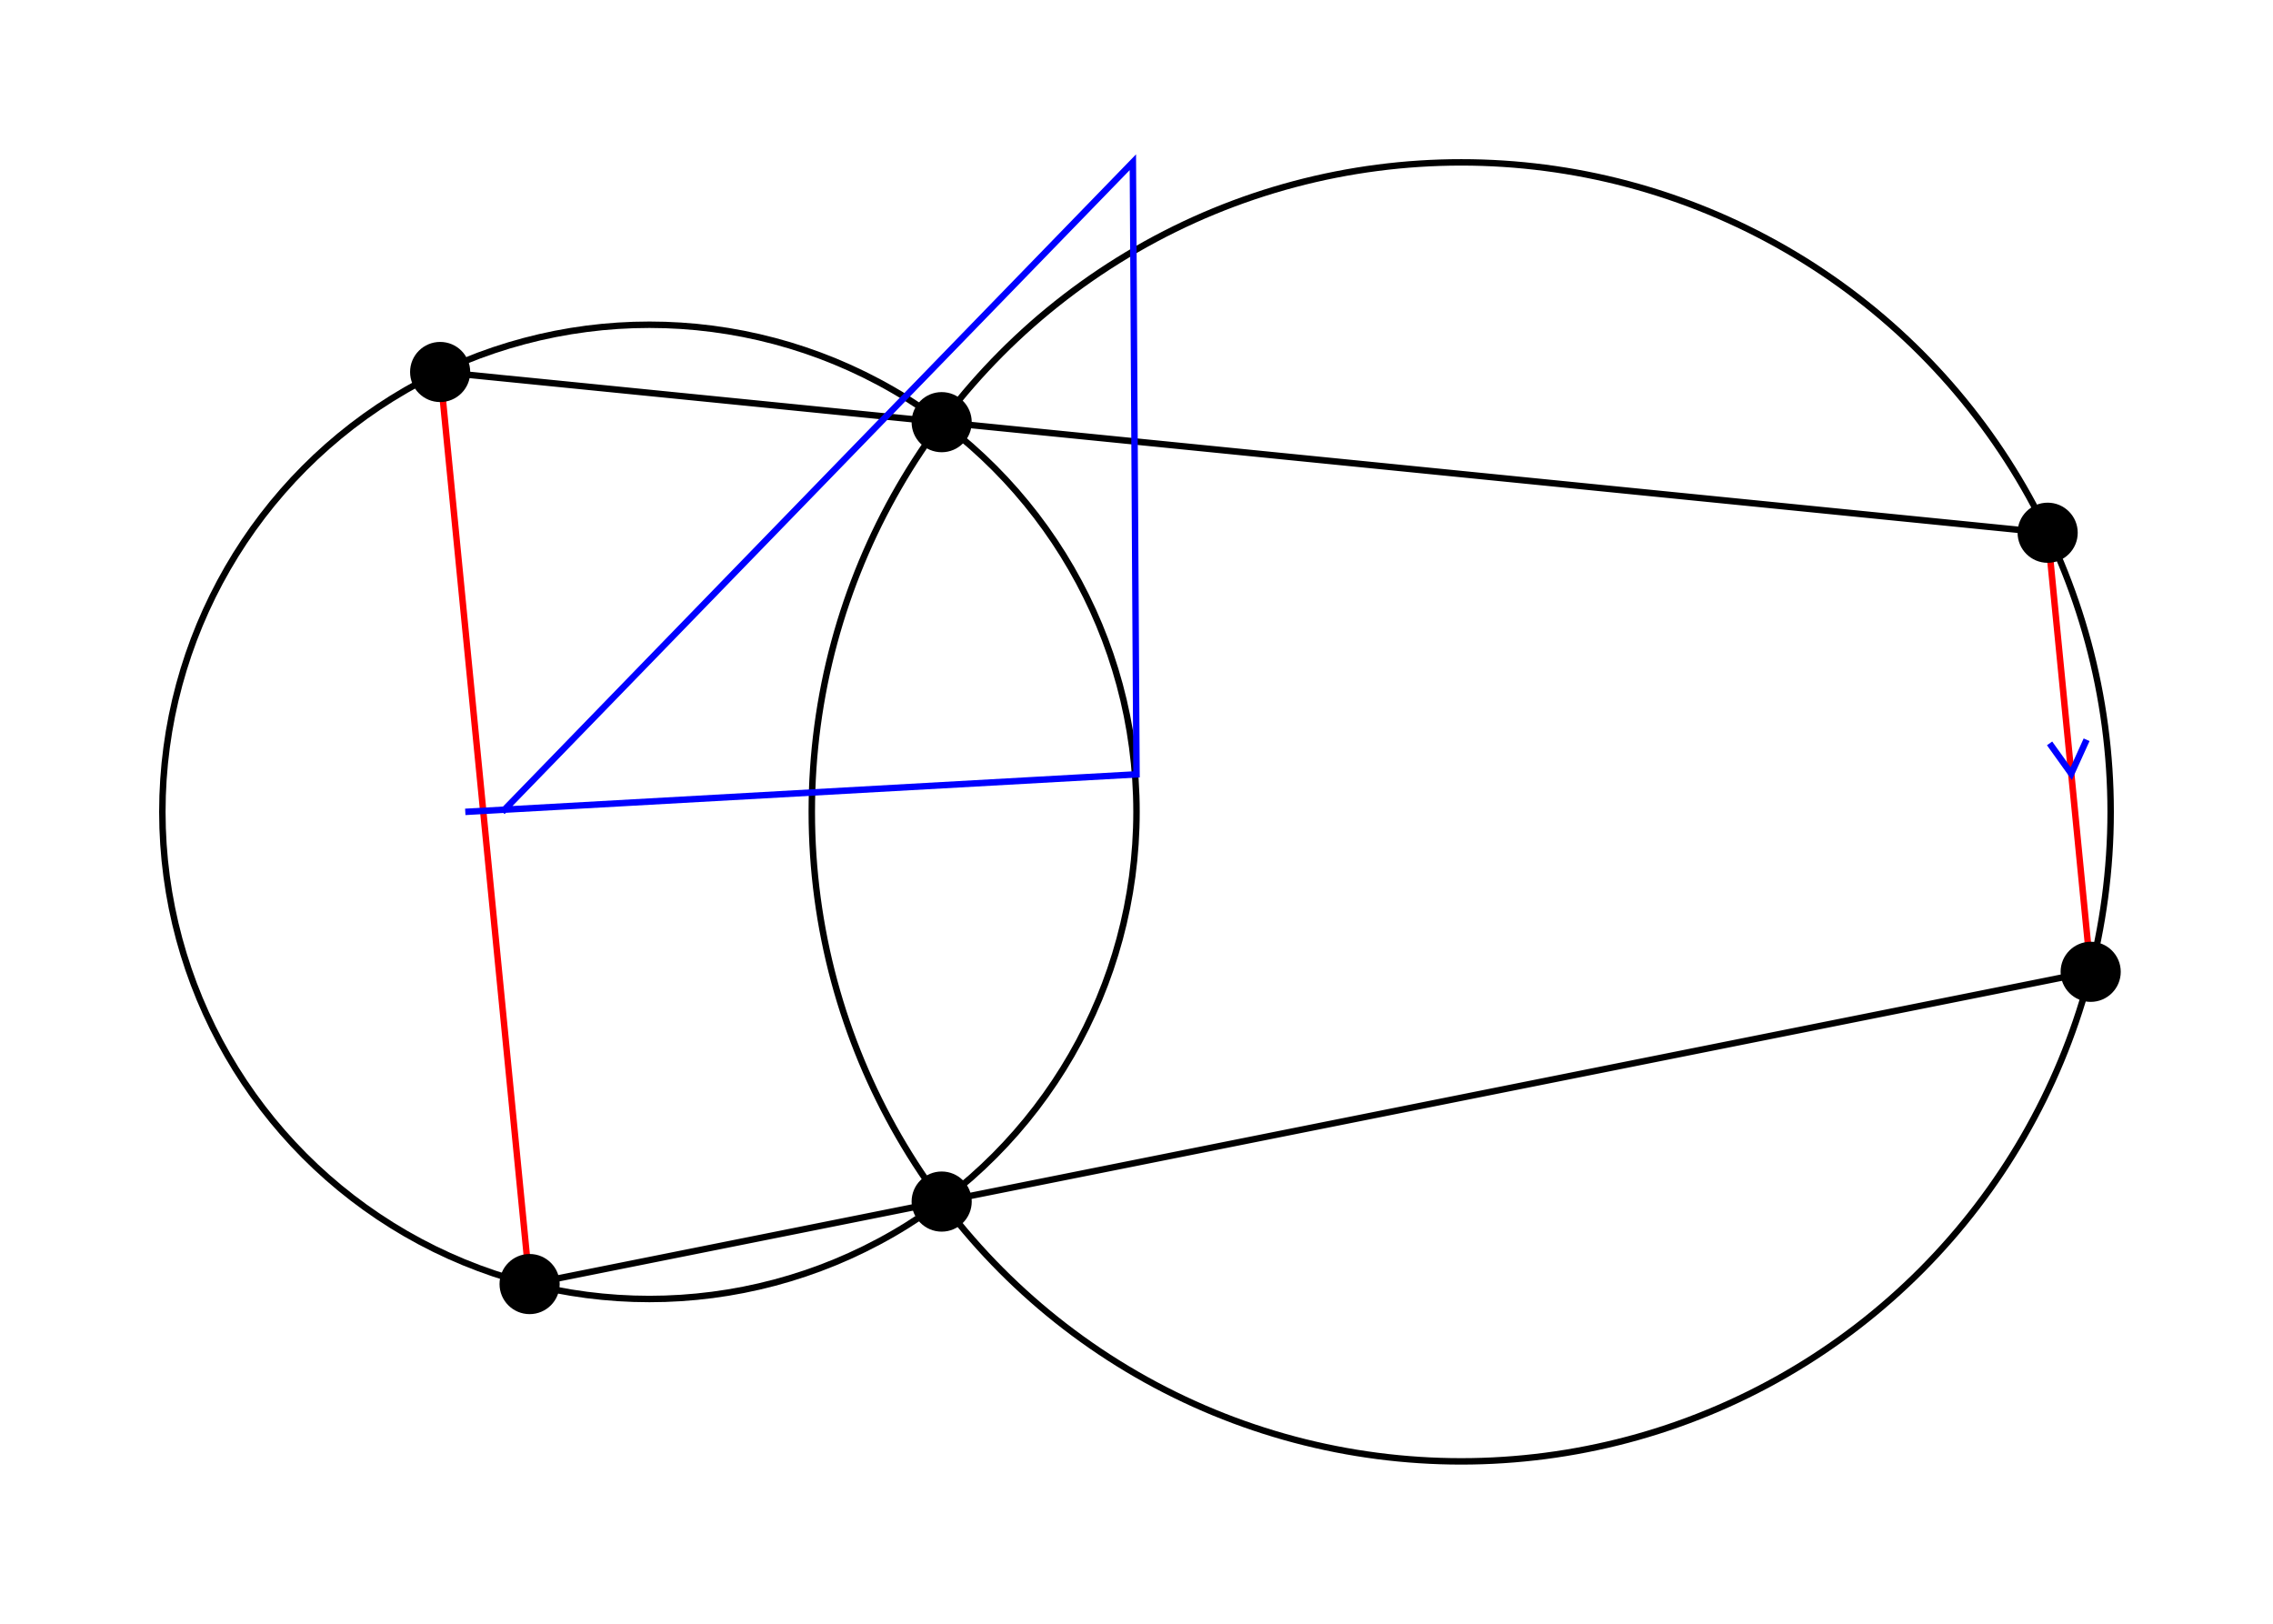 <svg xmlns="http://www.w3.org/2000/svg" width="529.13" height="377.95" viewBox="-264.565 -188.975 529.13 377.95">

<circle cx="-3cm" cy="-0cm" r="3cm" stroke="#000000" fill="none" stroke-width="1.5"/><circle cx="2cm" cy="-0cm" r="4cm" stroke="#000000" fill="none" stroke-width="1.5"/><line x1="-4.289cm" y1="-2.709cm" x2="5.612cm" y2="-1.719cm" stroke="#000000" stroke-width="1.5"/><line x1="-3.738cm" y1="2.908cm" x2="5.877cm" y2="0.985cm" stroke="#000000" stroke-width="1.5"/><line x1="-4.289cm" y1="-2.709cm" x2="-3.738cm" y2="2.908cm" stroke="red" stroke-width="1.5"/><line x1="5.612cm" y1="-1.719cm" x2="5.877cm" y2="0.985cm" stroke="red" stroke-width="1.5"/>
<polyline points="-147.635,--0.846 -151.213,--8.733 -156.254,--1.691" fill="none" stroke="blue" stroke-width="1.5"/><polyline points="221.175,-16.785 217.598,-8.898 212.556,-15.94" fill="none" stroke="blue" stroke-width="1.5"/>
<circle cx="-1.2cm" cy="-2.4cm" r="7" stroke="#000000" fill="#000000" stroke-width="0"/><circle cx="-1.2cm" cy="2.4cm" r="7" stroke="#000000" fill="#000000" stroke-width="0"/><circle cx="-4.289cm" cy="-2.709cm" r="7" stroke="#000000" fill="#000000" stroke-width="0"/><circle cx="5.612cm" cy="-1.719cm" r="7" stroke="#000000" fill="#000000" stroke-width="0"/><circle cx="-3.738cm" cy="2.908cm" r="7" stroke="#000000" fill="#000000" stroke-width="0"/><circle cx="5.877cm" cy="0.985cm" r="7" stroke="#000000" fill="#000000" stroke-width="0"/>

</svg>
